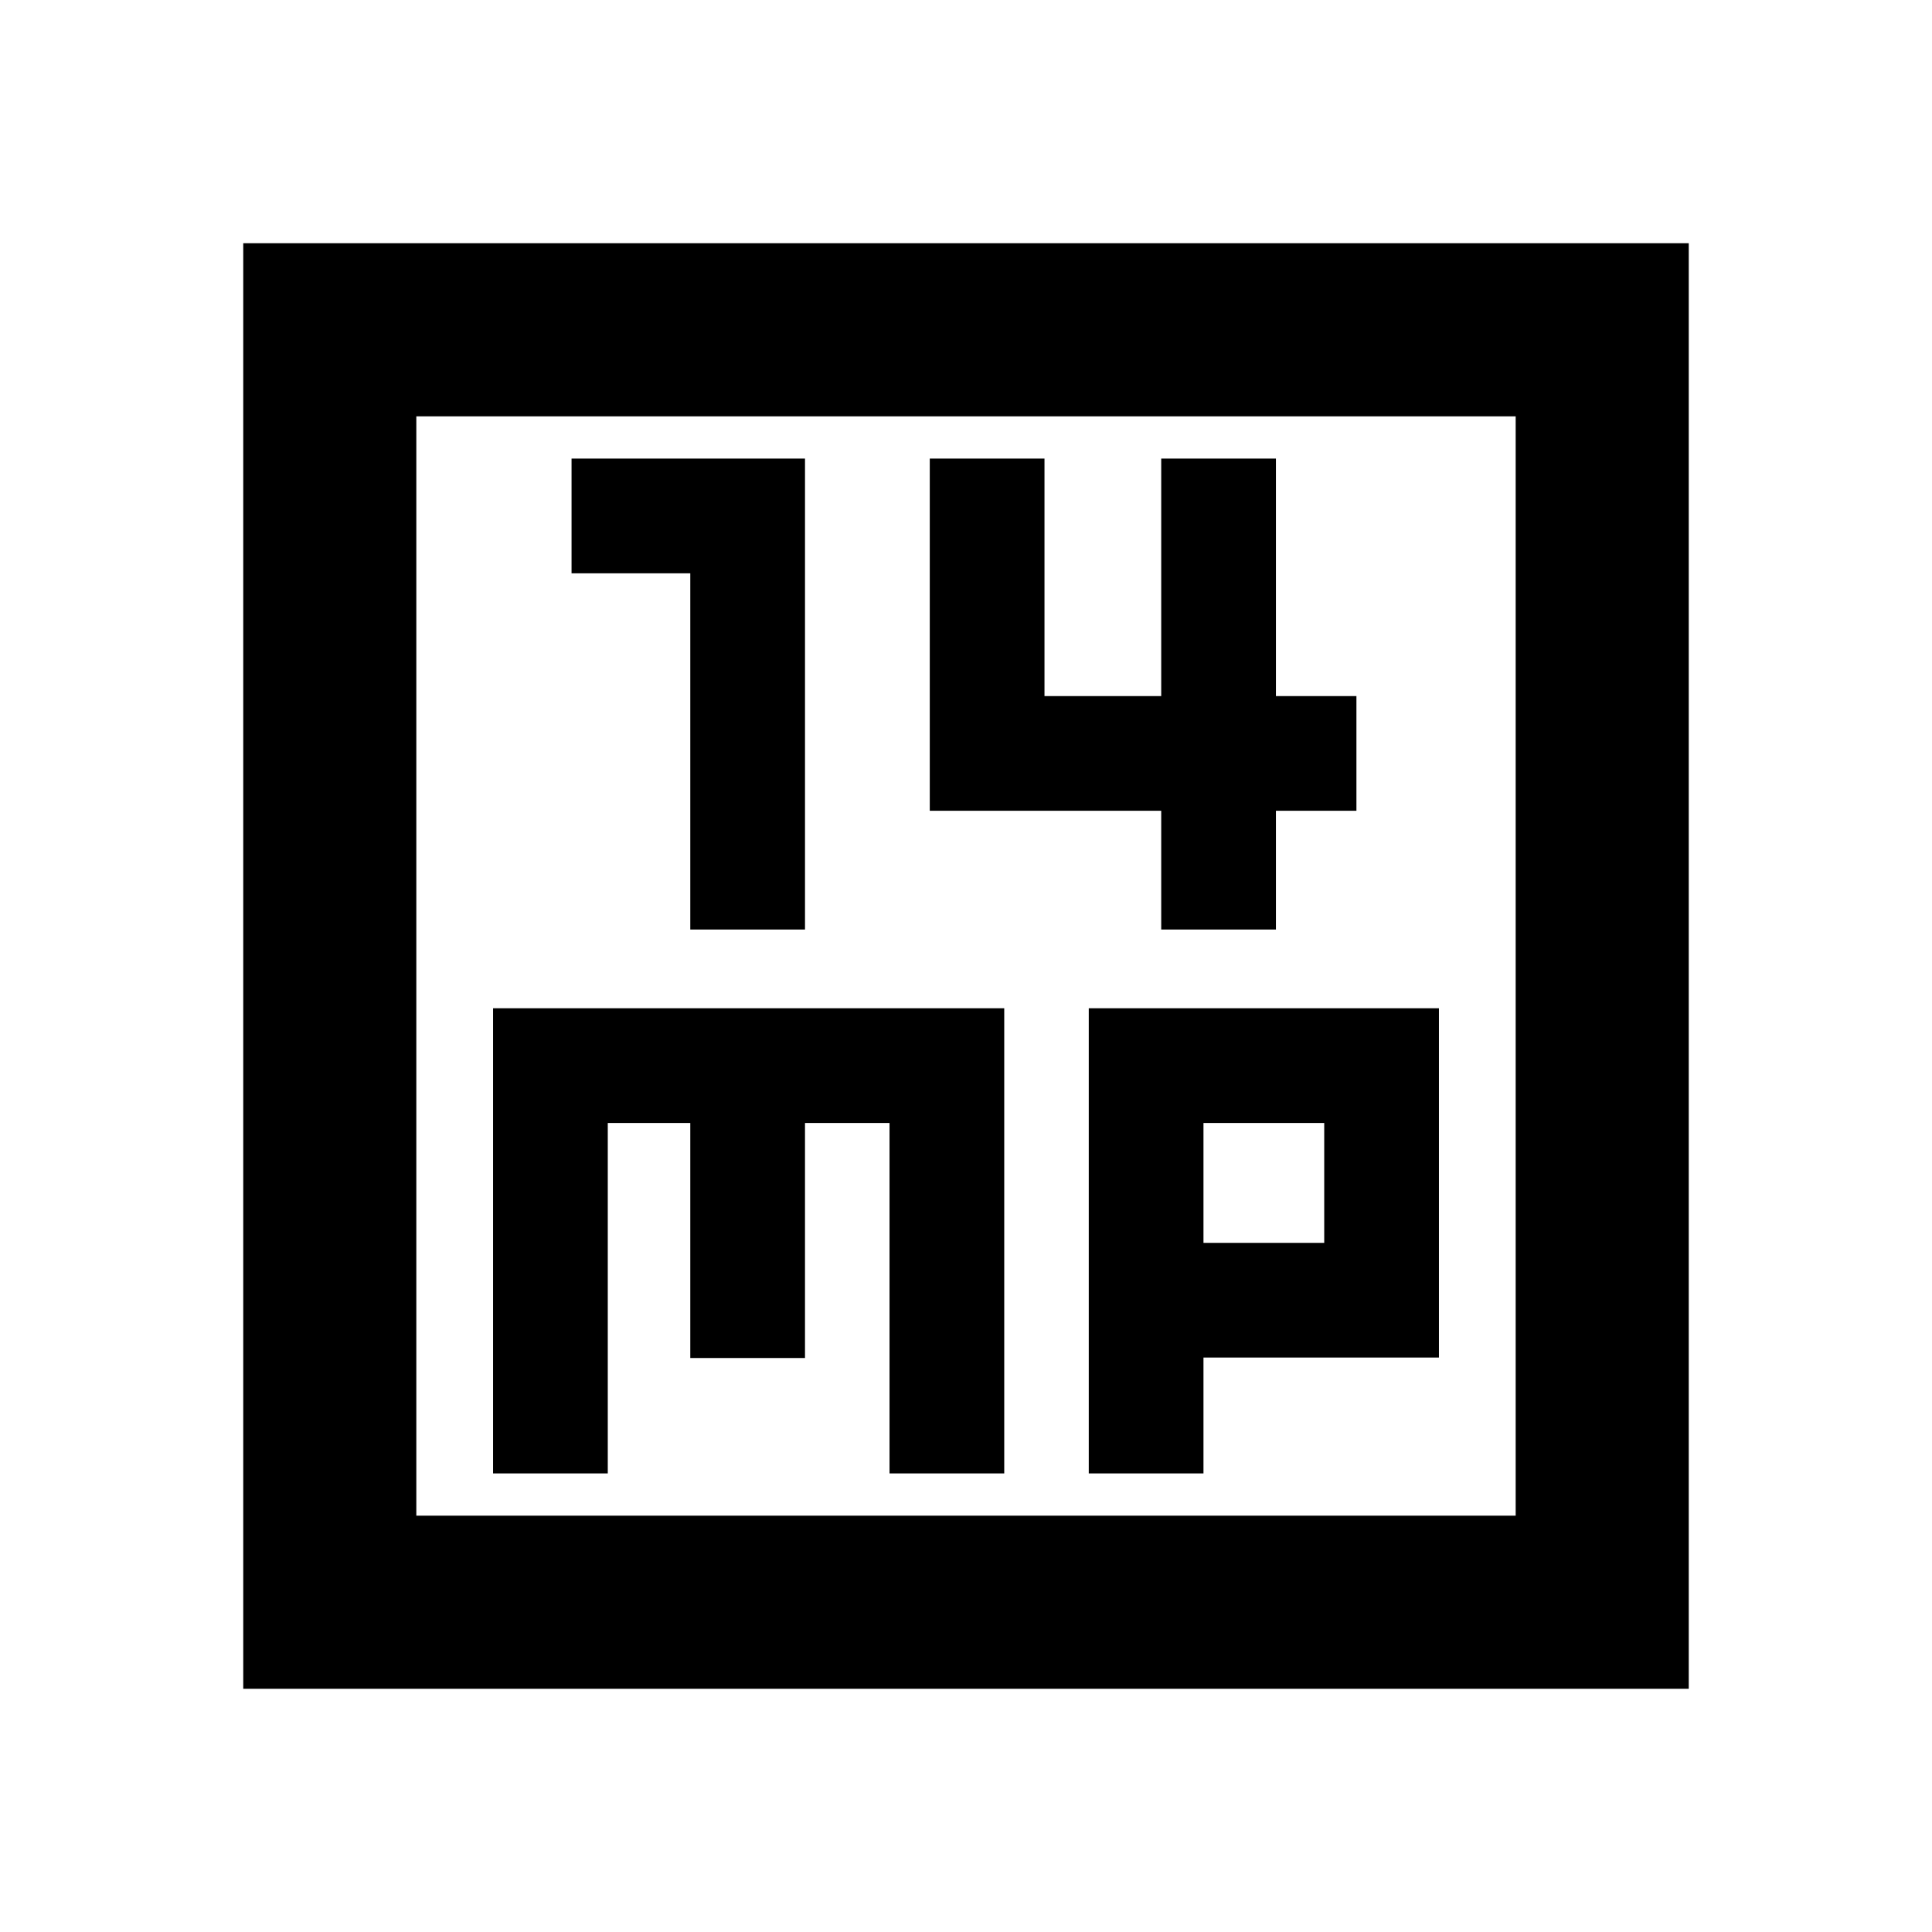 <svg xmlns="http://www.w3.org/2000/svg" height="24" viewBox="0 -960 960 960" width="24"><path d="M343-498.13h57v-234H284v57h59v177Zm234 0h57v-59h40v-57h-40v-118h-57v118h-58v-118h-57v175h115v59ZM245-227.87h57V-402h41v116.8h57V-402h42v174.13h57V-459H245v231.13Zm296 0h57v-57.56h117V-459H541v231.13Zm57-114.56V-402h60v59.57h-60ZM120.87-120.87v-718.26h718.26v718.26H120.87Zm86-86h546.26v-546.26H206.87v546.26Zm0 0v-546.26 546.26Z"/></svg>